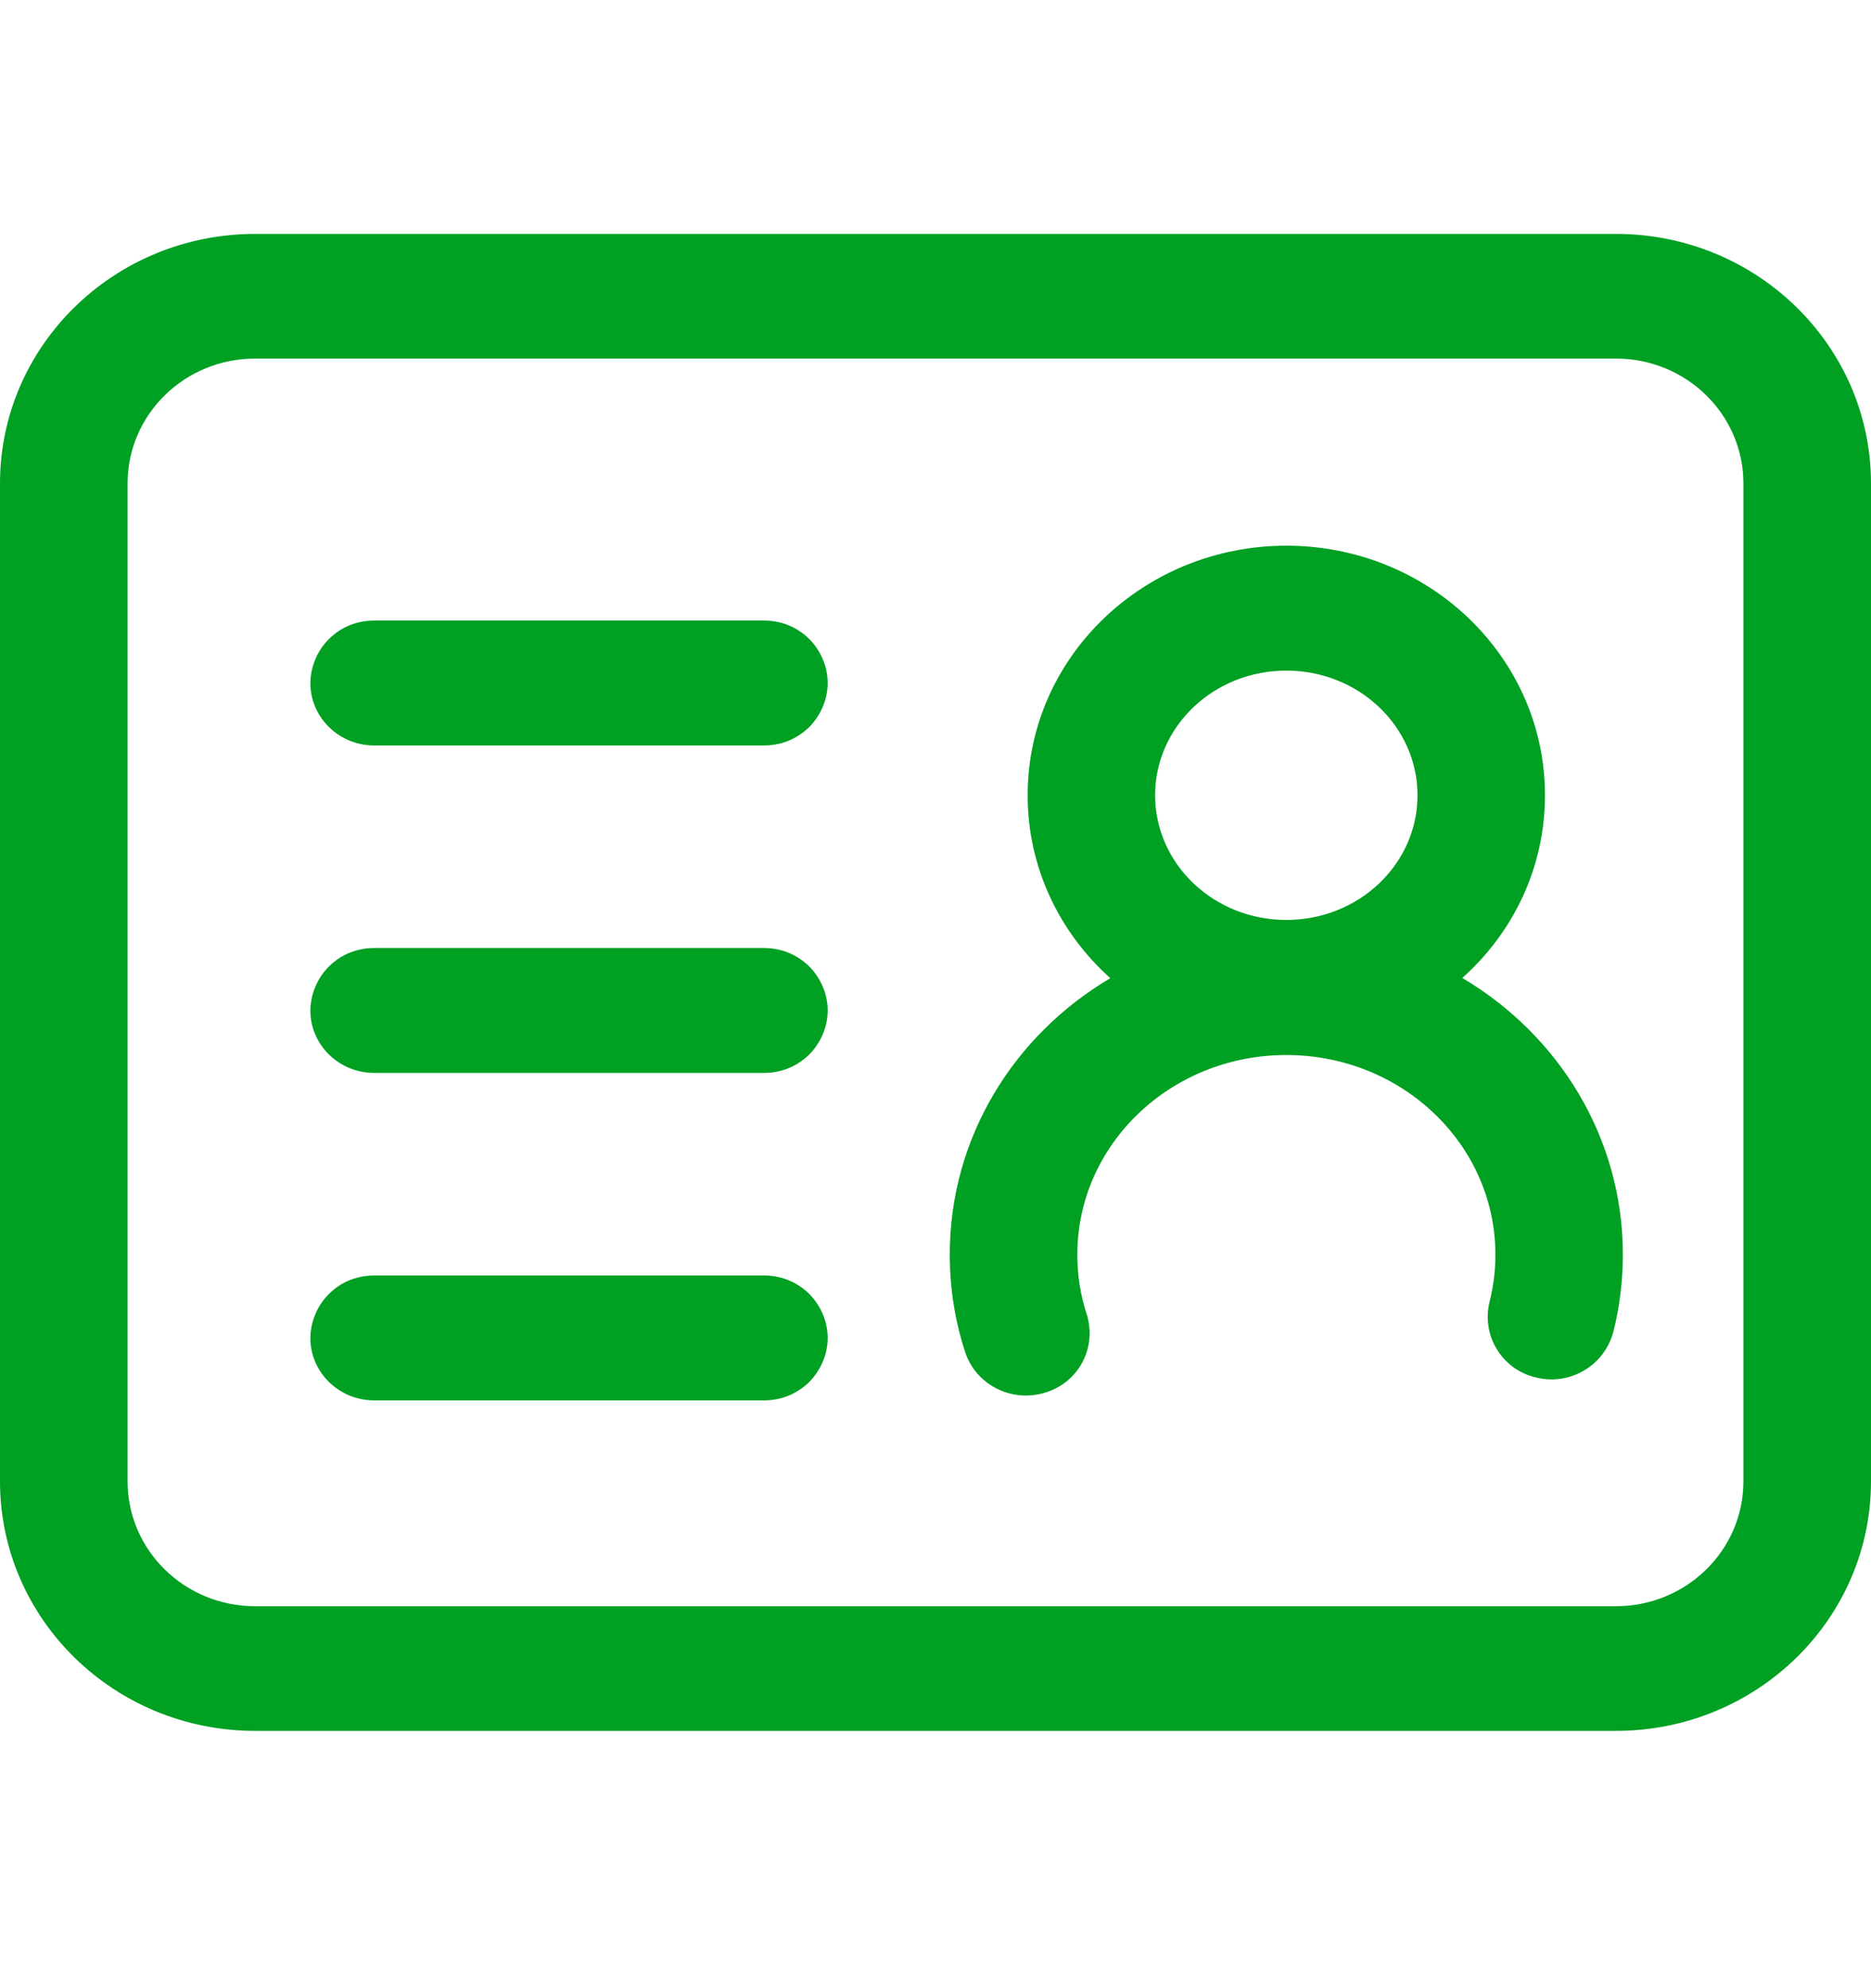 <svg width="16" height="17" viewBox="0 0 16 17" fill="none" xmlns="http://www.w3.org/2000/svg">
<path d="M2.182 3.066C1.579 3.066 1.091 3.544 1.091 4.134V12.666C1.091 13.256 1.579 13.734 2.182 13.734H13.818C14.421 13.734 14.909 13.256 14.909 12.666V4.134C14.909 3.544 14.421 3.066 13.818 3.066H2.182V3.066ZM13.818 2C15.023 2 16 2.955 16 4.134V12.666C16 13.845 15.023 14.8 13.818 14.8H2.182C0.977 14.8 0 13.845 0 12.666V4.134C0 2.955 0.977 2 2.182 2H13.818ZM6.534 10.906H3.2C3.129 10.906 3.059 10.919 2.993 10.945C2.927 10.971 2.867 11.011 2.817 11.06C2.766 11.11 2.725 11.169 2.698 11.234C2.67 11.299 2.655 11.369 2.654 11.44C2.654 11.734 2.898 11.974 3.2 11.974H6.534C6.604 11.974 6.675 11.961 6.74 11.935C6.806 11.908 6.866 11.869 6.917 11.82C6.967 11.77 7.007 11.711 7.035 11.646C7.063 11.581 7.078 11.511 7.078 11.44C7.078 11.369 7.063 11.299 7.035 11.234C7.007 11.169 6.967 11.11 6.917 11.06C6.866 11.011 6.806 10.972 6.74 10.945C6.675 10.919 6.604 10.906 6.534 10.906V10.906ZM11 4.666C9.781 4.666 8.788 5.619 8.788 6.8C8.788 7.418 9.06 7.974 9.495 8.364C8.671 8.85 8.122 9.726 8.122 10.727C8.122 11.013 8.166 11.294 8.254 11.562C8.346 11.842 8.653 11.997 8.939 11.907C9.007 11.887 9.07 11.853 9.124 11.809C9.179 11.764 9.224 11.709 9.257 11.646C9.29 11.584 9.31 11.515 9.316 11.445C9.322 11.375 9.314 11.304 9.293 11.237C9.239 11.072 9.212 10.9 9.213 10.727C9.213 9.787 10.01 9.021 11 9.021C11.99 9.021 12.788 9.787 12.788 10.727C12.788 10.866 12.771 11.001 12.738 11.132C12.721 11.201 12.718 11.272 12.729 11.342C12.739 11.411 12.764 11.478 12.801 11.538C12.838 11.598 12.887 11.651 12.944 11.692C13.001 11.733 13.066 11.762 13.135 11.778C13.274 11.813 13.422 11.792 13.545 11.719C13.669 11.647 13.759 11.528 13.796 11.39C13.851 11.174 13.878 10.952 13.878 10.727C13.878 9.726 13.329 8.85 12.505 8.362C12.94 7.974 13.212 7.418 13.212 6.8C13.212 5.619 12.22 4.666 11 4.666V4.666ZM6.534 8.106H3.2C3.129 8.106 3.059 8.119 2.993 8.145C2.927 8.171 2.867 8.211 2.817 8.26C2.766 8.31 2.725 8.369 2.698 8.434C2.67 8.499 2.655 8.569 2.654 8.64C2.654 8.934 2.898 9.174 3.2 9.174H6.534C6.604 9.174 6.675 9.161 6.74 9.135C6.806 9.108 6.866 9.069 6.917 9.02C6.967 8.97 7.007 8.911 7.035 8.846C7.063 8.781 7.078 8.711 7.078 8.64C7.078 8.569 7.063 8.499 7.035 8.434C7.007 8.369 6.967 8.31 6.917 8.26C6.866 8.211 6.806 8.172 6.74 8.145C6.675 8.119 6.604 8.106 6.534 8.106V8.106ZM11 5.734C11.622 5.734 12.122 6.214 12.122 6.8C12.122 7.387 11.622 7.866 11 7.866C10.378 7.866 9.878 7.386 9.878 6.8C9.878 6.213 10.378 5.734 11 5.734V5.734ZM6.534 5.306H3.2C3.129 5.306 3.059 5.319 2.993 5.345C2.927 5.371 2.867 5.411 2.817 5.46C2.766 5.51 2.725 5.569 2.698 5.634C2.67 5.699 2.655 5.769 2.654 5.84C2.654 6.134 2.898 6.374 3.2 6.374H6.534C6.604 6.374 6.675 6.361 6.74 6.335C6.806 6.308 6.866 6.269 6.917 6.22C6.967 6.17 7.007 6.111 7.035 6.046C7.063 5.981 7.078 5.911 7.078 5.84C7.078 5.769 7.063 5.699 7.035 5.634C7.007 5.569 6.967 5.51 6.917 5.46C6.866 5.411 6.806 5.372 6.74 5.345C6.675 5.319 6.604 5.306 6.534 5.306V5.306Z" fill="#00A023"/>
</svg>
